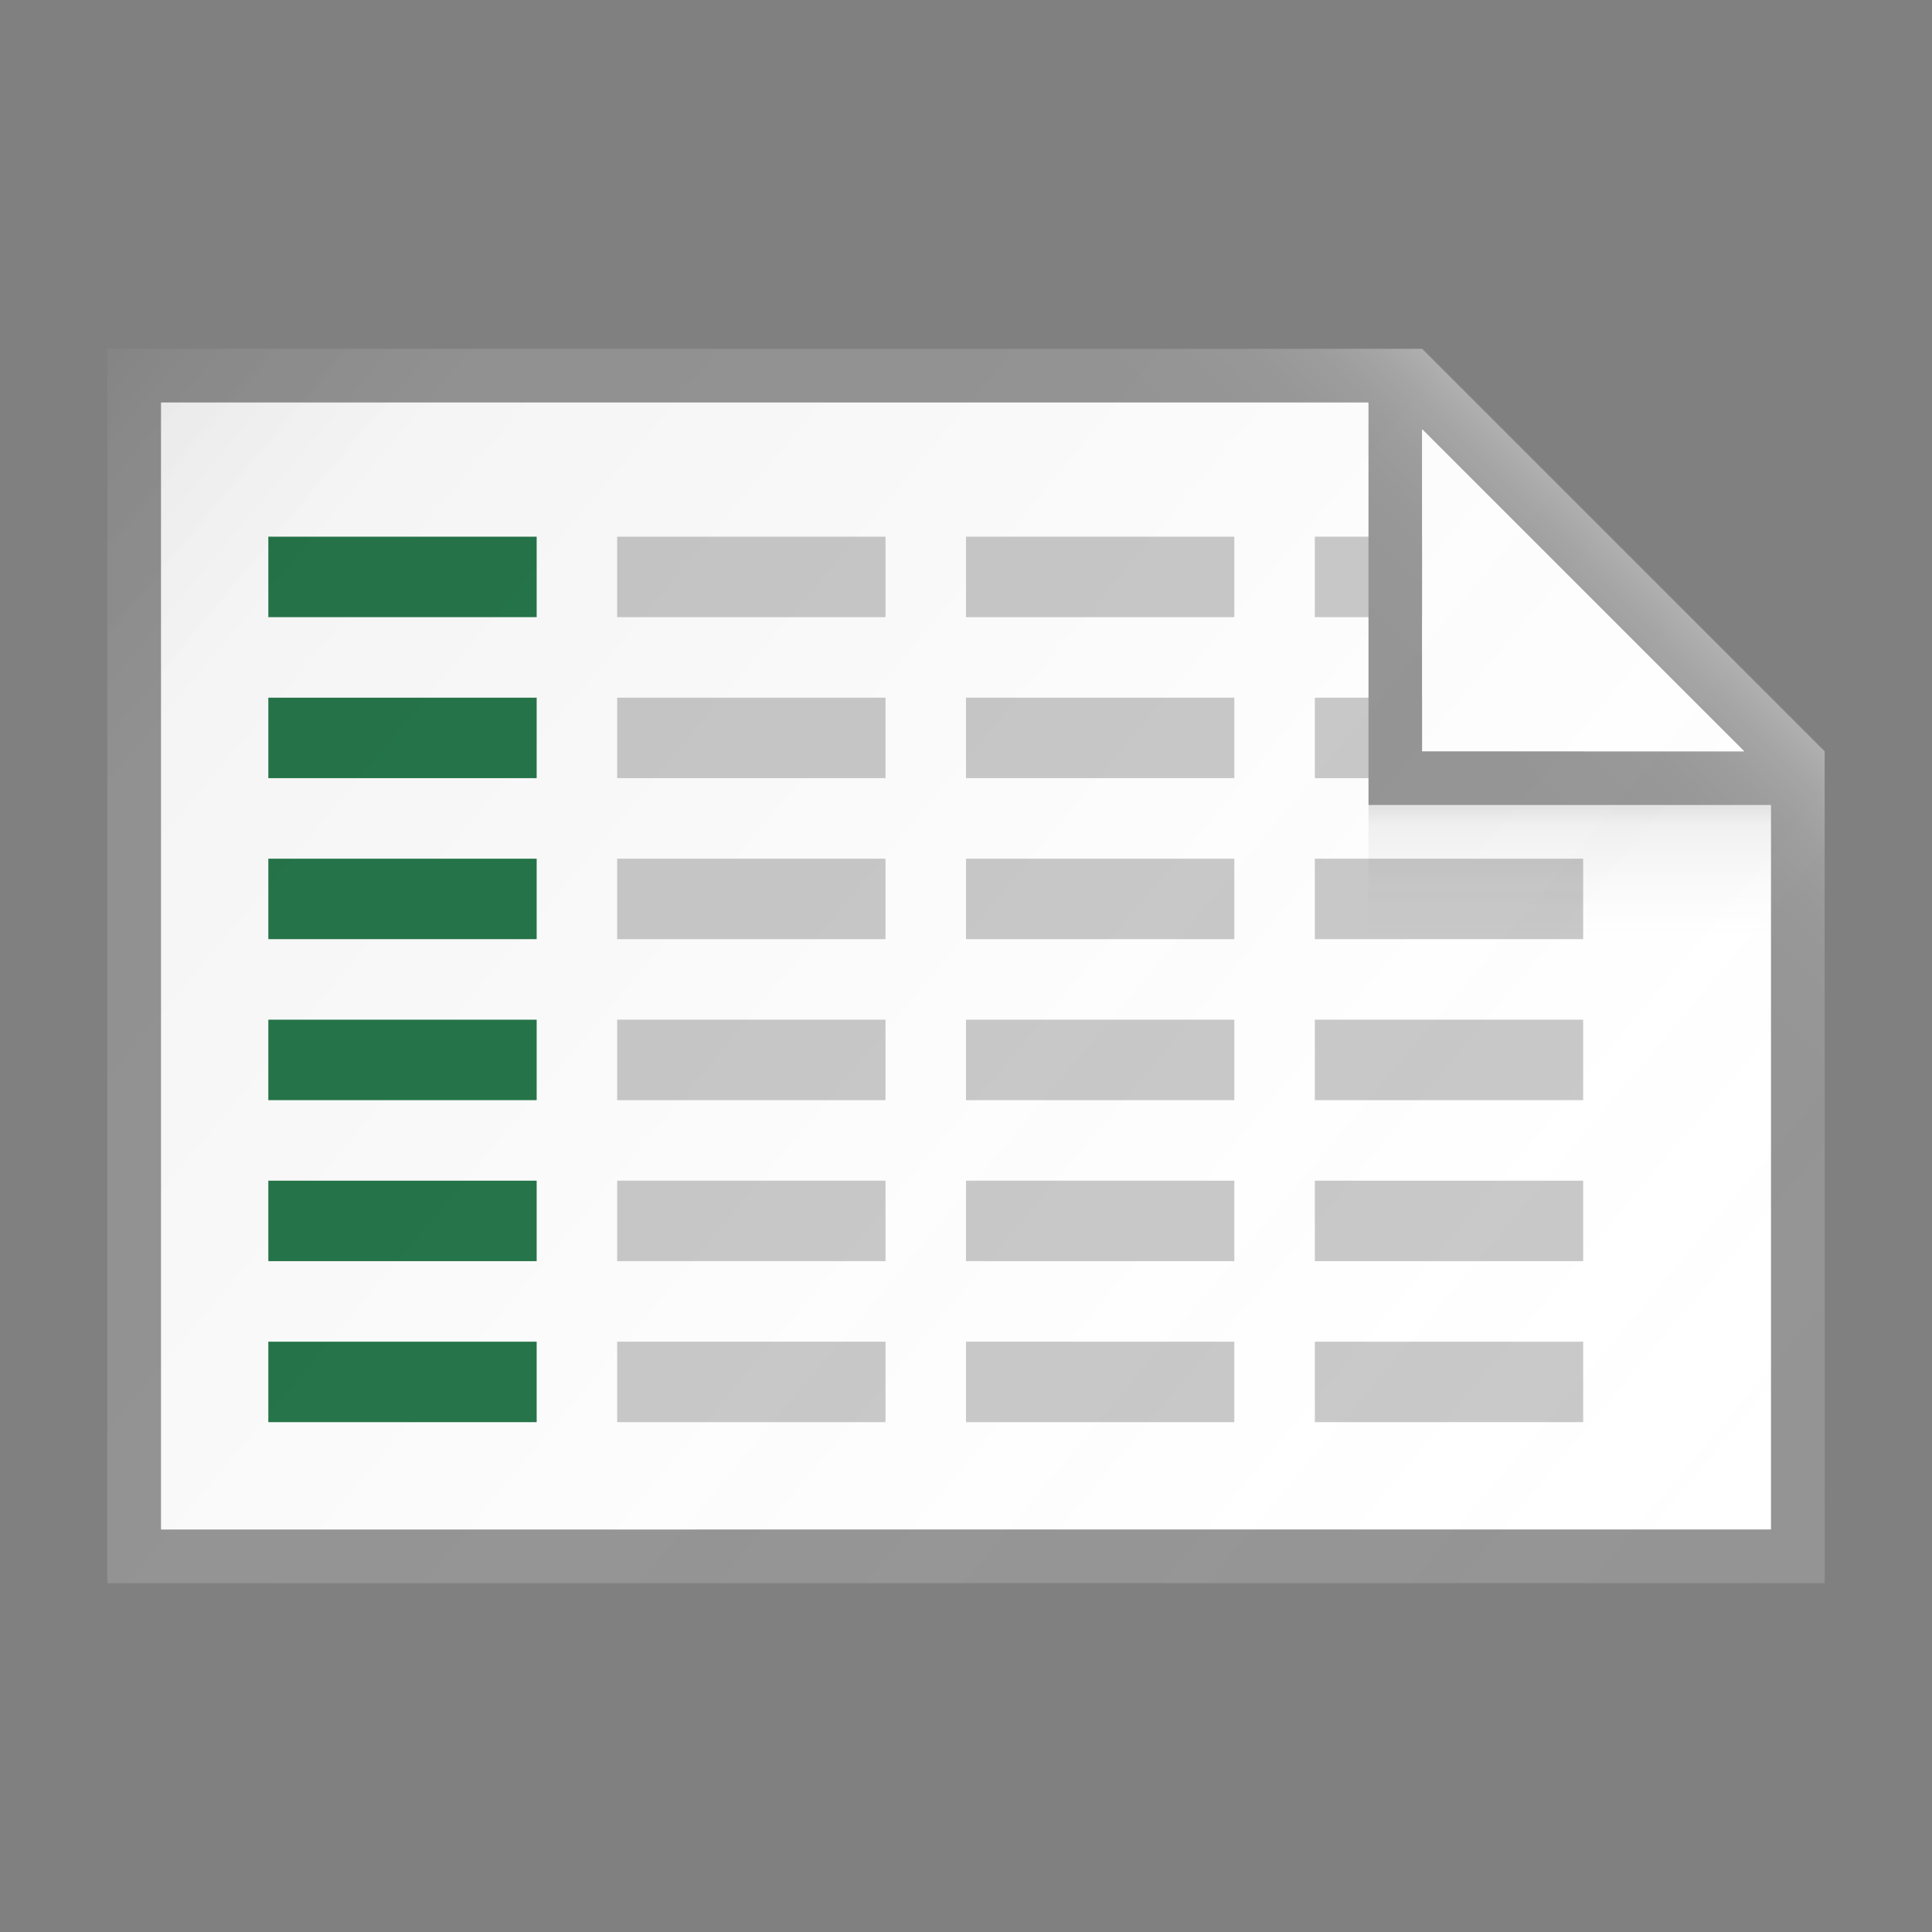 <svg data-name="ICONS" xmlns="http://www.w3.org/2000/svg" viewBox="0 0 72 72"><rect x="0" y="0" width="72" height="72" fill="#808080" stroke="none"/><defs><linearGradient id="a" x1="-2967.953" y1="-2966.005" x2="-2917.433" y2="-2905.798" gradientTransform="matrix(0 -1 -1 0 -2903 -2903)" gradientUnits="userSpaceOnUse"><stop offset="0" stop-color="#fff" stop-opacity="0"/><stop offset=".862" stop-color="#5e5e5e" stop-opacity=".063"/><stop offset="1" stop-opacity=".1"/></linearGradient><linearGradient id="b" x1="-2927.541" y1="-2950.459" x2="-2918.999" y2="-2959.001" gradientTransform="matrix(0 -1 -1 0 -2903 -2903)" gradientUnits="userSpaceOnUse"><stop offset="0" stop-color="#fff" stop-opacity="0"/><stop offset=".446" stop-color="#fff" stop-opacity=".008"/><stop offset=".636" stop-color="#fff" stop-opacity=".036"/><stop offset=".776" stop-color="#fff" stop-opacity=".085"/><stop offset=".892" stop-color="#fff" stop-opacity=".154"/><stop offset=".993" stop-color="#fff" stop-opacity=".243"/><stop offset="1" stop-color="#fff" stop-opacity=".25"/></linearGradient><linearGradient id="c" x1="-497" y1="37.344" x2="-497" y2="32.646" gradientTransform="matrix(-1 0 0 1 -438.5 -2.5)" gradientUnits="userSpaceOnUse"><stop offset="0" stop-color="#828282" stop-opacity="0"/><stop offset=".862" stop-color="#303030" stop-opacity=".063"/><stop offset="1" stop-opacity=".1"/></linearGradient></defs><path fill="#fff" d="M5 14v44h62V28L53 14H5z"/><path fill="#c8c8c8" d="M49 26h10v3H49zM49 20h8v3h-8z"/><path d="M53 13H4v46h64V28zm0 15V16l12 12zm-2-13v15h15v27H6V15z" fill="#949494"/><path fill="#fff" d="M53 28V16l12 12H53z"/><path fill="#217346" d="M10 50h10v3H10zM10 44h10v3H10zM10 38h10v3H10zM10 32h10v3H10zM10 26h10v3H10zM10 20h10v3H10z"/><path fill="#c8c8c8" d="M23 50h10v3H23zM23 44h10v3H23zM23 38h10v3H23zM23 32h10v3H23zM23 26h10v3H23zM23 20h10v3H23zM36 50h10v3H36zM36 44h10v3H36zM36 38h10v3H36zM36 32h10v3H36zM36 26h10v3H36zM36 20h10v3H36zM49 50h10v3H49zM49 44h10v3H49zM49 38h10v3H49zM49 32h10v3H49z"/><path d="M4 13v46h64V28L53 13z" fill="url(#a)"/><path fill="url(#b)" d="M53 13l15 15v31h-2V30H51V15H4v-2h49z"/><path fill="url(#c)" d="M51 30h15v5H51z"/></svg>